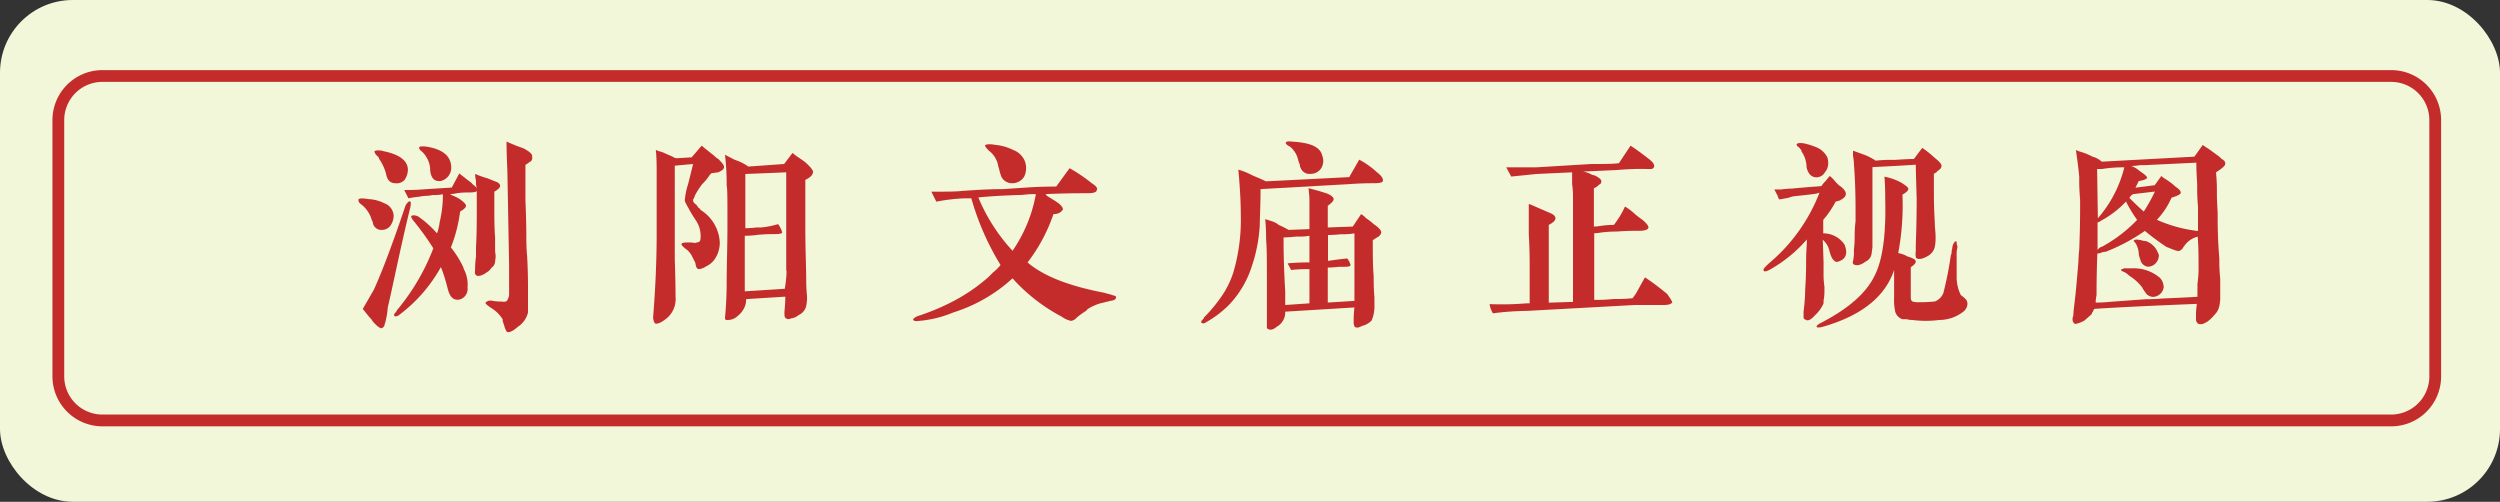 <svg xmlns="http://www.w3.org/2000/svg" viewBox="0 0 225 45.16"><rect x="0" y="0" width="225" height="45.16" fill="#333333" stroke="none"/><defs><style>.cls-1{fill:#f2f7d9;}.cls-2{fill:#c42c2c;}</style></defs><title>label_浏阳文庙正视图</title><g id="图层_2" data-name="图层 2"><g id="图层_1-2" data-name="图层 1"><rect class="cls-1" width="225" height="45.16" rx="6.55"/><path class="cls-2" d="M215.17,38.37H9.21a4.5,4.5,0,0,1-4.49-4.49V10.8A4.5,4.5,0,0,1,9.21,6.31h206a4.49,4.49,0,0,1,4.49,4.49V33.88A4.49,4.49,0,0,1,215.17,38.37Zm-206-31A3.44,3.44,0,0,0,5.78,10.8V33.88a3.44,3.44,0,0,0,3.43,3.43h206a3.44,3.44,0,0,0,3.43-3.43V10.8a3.44,3.44,0,0,0-3.43-3.43Z"/><path class="cls-2" d="M35.43,19.42a1.61,1.61,0,0,1-.3.9.92.92,0,0,1-.75.37.77.77,0,0,1-.83-.67.21.21,0,0,0-.07-.15,2.73,2.73,0,0,0-1-1.5.44.44,0,0,1-.22-.38c0-.15.3-.17.9-.07a3.45,3.45,0,0,1,1.42.37A1.26,1.26,0,0,1,35.43,19.42Zm1.5-.75q-.37,1.42-1.27,5.55c-.31,1.45-.56,2.6-.76,3.45A7.49,7.49,0,0,1,34.68,29a1.33,1.33,0,0,0-.08.3.49.49,0,0,1-.22.23c-.15.05-.43-.15-.83-.6a1.61,1.61,0,0,0-.3-.38q-.37-.45-.6-.75c.15-.25.48-.83,1-1.73.75-1.65,1.7-4.17,2.85-7.58.15-.25.28-.37.38-.37S37,18.27,36.93,18.67Zm-.22-3.38a1.61,1.61,0,0,1-.3.9.93.93,0,0,1-.83.3c-.45,0-.73-.27-.83-.83a4.28,4.28,0,0,0-.52-1.2.81.81,0,0,1-.15-.3l-.23-.22a.77.77,0,0,1-.15-.3c0-.1.28-.13.68-.08a1.33,1.33,0,0,0,.3.08C36,13.94,36.71,14.49,36.71,15.29Zm5,8.86a3,3,0,0,1,.37,1.72,1,1,0,0,1-.6,1.05c-.6.2-1-.12-1.2-1-.05-.2-.13-.48-.23-.83s-.27-.8-.37-1.05a13.66,13.66,0,0,1-3.83,4.36c-.2.1-.33.1-.37,0s0-.15.15-.31a.26.26,0,0,0,.07-.14A19.62,19.62,0,0,0,39,22.35a24.09,24.09,0,0,0-1.73-2.41c-.25-.3-.32-.47-.22-.52s.3-.08.6.07A9.48,9.48,0,0,1,39.33,21a2.26,2.26,0,0,0,.15-.52,2.13,2.13,0,0,0,.08-.45,10.48,10.48,0,0,0,.3-2.55,3.51,3.51,0,0,1-.9.07,3.56,3.56,0,0,1-.68.08,3,3,0,0,0-.52.07q-.67.07-1,.15l-.38-.75c.5,0,1.13,0,1.88-.07l2.4-.15.68-1.28a3,3,0,0,0,.37.3c.25.2.48.38.68.52l.22.23a.85.85,0,0,1,.3.3,2.27,2.27,0,0,1-.07-.67,3.4,3.4,0,0,1-.08-.61.62.62,0,0,1,.23.08,8.49,8.49,0,0,0,.9.3,2.81,2.81,0,0,0,.37.15,3,3,0,0,0,.38.15c.25.1.37.23.37.38s-.17.32-.52.52v1.28c0,1,0,1.95.07,2.85v1.28a1.89,1.89,0,0,1,0,.82.71.71,0,0,1-.3.6,1.8,1.8,0,0,1-.45.45c.2-.15.15-.12-.15.08s-.67.3-.82.15-.08-.23-.08-.68a8.31,8.31,0,0,1,.08-1v-.83c.05-.85.07-1.88.07-3.08v-2c0,.1-.27.15-.67.15-.25,0-.63,0-1.13.07a3.31,3.31,0,0,1-.6.08.81.81,0,0,0,.3.15l.45.22c.45.3.68.53.68.68s-.18.32-.53.52a13.31,13.31,0,0,1-.83,3.23A8.57,8.57,0,0,1,41.74,24.15ZM40.61,15a1.23,1.23,0,0,1-.9,1.28c-.6.1-.93-.23-1-1v-.15a2.35,2.35,0,0,0-.75-1.5c-.2-.15-.27-.28-.22-.38s.22-.07.52-.07C39.78,13.39,40.56,14,40.61,15Zm7.28-.9a.43.43,0,0,1-.15.45c-.05,0-.12.05-.22.15a.76.76,0,0,0-.23.15V18c.05,1.3.08,2.38.08,3.23,0,.45,0,1.05.07,1.8.05.9.08,1.8.08,2.7v2.4a2.15,2.15,0,0,1-.91,1.28q-.68.6-1,.45a1.85,1.85,0,0,1-.22-.52l-.15-.45v-.15a3,3,0,0,0-1-1c-.45-.3-.62-.47-.52-.53s.22-.19.52-.15a4.62,4.62,0,0,0,.9.08c.3.05.48,0,.53-.15a1.07,1.07,0,0,0,.15-.6V23.92l-.15-8.18c0-.55-.08-1.55-.08-3a15.57,15.57,0,0,0,1.5.6C47.67,13.64,47.94,13.89,47.89,14.09Z"/><path class="cls-2" d="M65.16,15.06c0,.15-.18.3-.53.45l-.6.08-.15.15a4.53,4.53,0,0,1-.68.83,7.06,7.06,0,0,0-.67,1.05.59.59,0,0,1-.08.22.32.32,0,0,0-.07.23c0,.1.1.22.3.37a.91.91,0,0,1,.15.23.47.47,0,0,1,.22.22,3.66,3.66,0,0,1,1.73,2.93,2.65,2.65,0,0,1-.45,1.5,2,2,0,0,1-.83.68,1.26,1.26,0,0,1-.6.22q-.23,0-.3-.45a.53.53,0,0,0-.07-.22l-.23-.45a1.82,1.82,0,0,0-.45-.6c-.35-.25-.52-.43-.52-.53s.22-.15.52-.15h.38q.45.08.45,0c.25,0,.37-.12.37-.38a2.53,2.53,0,0,0-.45-1.65,10.63,10.63,0,0,1-.67-1.12,3.29,3.29,0,0,1-.3-.6,6.36,6.36,0,0,1,.3-1.5l.45-1.81-1.65.15v8.41c.05,1.5.07,2.63.07,3.38A2.25,2.25,0,0,1,60,28.65c-.5.4-.86.55-1.06.45a1,1,0,0,1-.15-.67c.2-2.51.31-5,.31-7.44V15.81c0-.9,0-1.67-.08-2.32a3,3,0,0,0,.38.15c.15,0,.52.2,1.12.45a.74.74,0,0,0,.38.15l1.35-.08.9-1.05c.3.25.67.55,1.12.9a1.61,1.61,0,0,0,.38.3C65,14.66,65.2,14.91,65.16,15.06Zm8,.45c0,.26-.28.48-.68.68v4.35c0,2,.08,3.58.08,4.73,0,.2,0,.65.07,1.35a3.65,3.65,0,0,1-.07.91,1.16,1.16,0,0,1-.68.82,1.2,1.2,0,0,1-.67.3q-.31.15-.45,0c-.11,0-.16-.18-.16-.37v-.23c.05-.5.08-.95.08-1.35l-3.53.22a1.64,1.64,0,0,1-.15.75,2.08,2.08,0,0,1-.6.76,1.32,1.32,0,0,1-1,.37c-.11,0-.15-.07-.15-.22.1-1,.15-2.11.15-3.16,0-1.5.07-3.22.07-5.18,0-2.2,0-3.37-.07-3.52a22.61,22.61,0,0,0-.15-2.78.23.23,0,0,1,.15.07l.75.38a4.45,4.45,0,0,1,1.2.6l3.22-.23.76-1a4.15,4.15,0,0,0,.37.3c.3.2.55.37.75.52C73,15.06,73.19,15.36,73.19,15.51Zm-2.4,8.86V15.51l-3.68.15v4.88a8.5,8.5,0,0,0,1-.07h.45a8,8,0,0,0,1.5-.3,2.27,2.27,0,0,1,.37.75c0,.1-.27.15-.67.15s-.83,0-1.58.07a8.47,8.47,0,0,1-1.12.08v5l3.6-.23C70.76,25.22,70.79,24.67,70.79,24.37Z"/><path class="cls-2" d="M85.8,28.12a10.21,10.21,0,0,1-3.08.76c-.3.05-.48,0-.53-.08s.15-.27.46-.37a20.64,20.64,0,0,0,2.77-1.13A16.06,16.06,0,0,0,89,24.9l.37-.38a4,4,0,0,0,.68-.67,23.89,23.89,0,0,1-2.63-6h-.6a16.27,16.27,0,0,0-2.55.3l-.45-.9c1.35,0,2.27,0,2.77-.07L88,17.09c.91-.05,1.66-.07,2.26-.07l2.25-.15c.75-.05,1.6-.08,2.55-.08l1.2-1.65a14.13,14.13,0,0,1,2,1.35q.6.38.45.6c0,.2-.27.3-.82.3-.75,0-2,0-3.83.08q.08,0,.15.15c.5.3.85.52,1.05.67s.48.45.38.6-.33.38-.83.38a15,15,0,0,1-2.33,4.35c1.4,1.2,3.66,2.1,6.76,2.7a1.33,1.33,0,0,1,.3.08,5.12,5.12,0,0,1,.75.22.13.13,0,0,1,.15.15c0,.15-.15.26-.45.3a1.33,1.33,0,0,0-.3.08.82.82,0,0,0-.3.07,4.11,4.11,0,0,0-1.5.6l-.15.16a7.69,7.69,0,0,0-.83.6.81.81,0,0,1-.52.3,2.11,2.11,0,0,1-.83-.38,15.79,15.79,0,0,1-4.43-3.45A14.16,14.16,0,0,1,85.8,28.12Zm2.25-10.35a16.2,16.2,0,0,0,3.08,4.8,13.07,13.07,0,0,0,2.1-5.1c-.25,0-.65,0-1.2.07C90.33,17.59,89,17.67,88.05,17.77Zm4.2-3.23a1.81,1.81,0,0,1-.07,1.35,1.25,1.25,0,0,1-1.13.6,1.07,1.07,0,0,1-.9-.53,4.55,4.55,0,0,1-.22-.67c.1.3.07.2-.08-.3A2.2,2.2,0,0,0,89,13.56c-.3-.3-.41-.47-.3-.52s.34-.1.9,0a4.5,4.5,0,0,1,1.57.45A1.8,1.8,0,0,1,92.25,14.54Z"/><path class="cls-2" d="M124.46,16.27c0,.14-.26.22-.76.22s-1.1,0-2.25.08l-8,.45c0,1.5-.07,2.57-.07,3.22a13.79,13.79,0,0,1-.68,3.61,9,9,0,0,1-2.1,3.6,9.52,9.52,0,0,1-2.1,1.58.28.28,0,0,1-.38,0q-.07-.08.15-.3a.25.25,0,0,0,.08-.15,13.61,13.61,0,0,0,1.57-1.88A8.13,8.13,0,0,0,111,24.52a16.77,16.77,0,0,0,.67-5.25c0-1.05-.07-2.38-.22-4a6.28,6.28,0,0,1,1.28.52c.49.21.62.26.37.15.25.11.53.23.83.38l7.5-.38.9-1.57a7.29,7.29,0,0,1,1.58,1.12C124.33,15.81,124.5,16.07,124.46,16.27Zm-.15,4.65c0,.1-.08.22-.23.37a3.85,3.85,0,0,0-.38.23.21.21,0,0,1-.15.07c0,1.31,0,2.38.08,3.23,0,.5,0,1.15.07,1.95v.9a3.43,3.43,0,0,1-.15.91.53.53,0,0,0-.07.22,1.61,1.61,0,0,1-.9.53.21.21,0,0,1-.15.07.62.62,0,0,1-.23.08.43.43,0,0,1-.3-.08v-.07a.56.56,0,0,1-.07-.23v-.37a9.89,9.89,0,0,1,.07-1.06l-6.23.38a1.47,1.47,0,0,1-.75,1.35c-.3.25-.55.33-.75.23s-.15-.1-.15-.3V25.5c0-1.95,0-3.25-.07-3.91,0-.39,0-1-.08-1.87l.68.22a.81.81,0,0,1,.3.15c.05,0,.12.05.22.15a7.52,7.52,0,0,1,.9.45l1.88-.07V18.07c0-.55-.08-.93-.08-1.13.61.15,1.13.3,1.58.45s.68.38.68.53-.18.35-.53.6v1.95l2.25-.08.75-1.12a2.07,2.07,0,0,1,.45.37,4.63,4.63,0,0,1,.68.53C124.08,20.47,124.31,20.72,124.31,20.92ZM115.9,23.7a18.7,18.7,0,0,1,1.95-.08v-2.4a5.67,5.67,0,0,1-1.13.07c-.55.05-1,.08-1.2.08,0,.7,0,2.33.15,4.88v1.2l2.18-.15V24.22c-.4,0-.95,0-1.65.08l-.23-.45A.21.21,0,0,1,115.9,23.7ZM119,14a1.3,1.3,0,0,1-.08,1.13,1.15,1.15,0,0,1-1,.52.83.83,0,0,1-.82-.45L117,15c0-.2-.1-.38-.15-.53a2.12,2.12,0,0,0-.75-1.27c-.3-.15-.42-.28-.37-.38s.25-.12.6-.07C118,12.84,118.83,13.26,119,14Zm2.92,7a5.93,5.93,0,0,1-1.2.08c-.5.05-.9.07-1.2.07v2.33c.65-.1,1.23-.17,1.73-.22a1.55,1.55,0,0,1,.3.6c0,.1-.18.15-.53.15h-.52a8.11,8.11,0,0,1-1,.07v3.15l2.4-.15V21Z"/><path class="cls-2" d="M150.5,27.22c-.1.15-.35.23-.75.23h-2.63l-9.68.53a25.32,25.32,0,0,0-3.08.22,2.36,2.36,0,0,1-.3-.83,26.6,26.6,0,0,0,3.31-.07h.3V24.22c0-.75,0-1.8-.08-3.15v-2.7a.56.56,0,0,1,.23.07l1.57.68c.4.15.6.32.6.52s-.2.4-.6.6v7l2.18-.07V17.77c0-.25,0-.65-.08-1.2V15.51l-3.22.15-2.26.23-.45-.83h2.71l4.95-.3c1.05,0,1.88,0,2.48-.07l1.05-1.58q.6.38,1.65,1.2c.4.3.55.56.45.75s-.27.15-.67.15a21.91,21.91,0,0,0-2.48.08l-3.23.15a2.43,2.43,0,0,1,.83.3,1.1,1.1,0,0,1,.52.22c.2.11.3.23.3.38s-.07.2-.22.3a1.18,1.18,0,0,1-.45.3v3.45a4.31,4.31,0,0,0,.67-.07,9.23,9.23,0,0,1,1.13-.08,8.43,8.43,0,0,0,1-1.65,5.16,5.16,0,0,1,.9.68,8.42,8.42,0,0,0,.68.52c.35.3.53.53.53.68s-.26.3-.76.3-1.2,0-2.1.07c-.2,0-.65,0-1.35.08a4.31,4.31,0,0,1-.67.07v6c.4,0,1,0,1.72-.08a14.12,14.12,0,0,0,1.73-.07,6.14,6.14,0,0,0,.37-.53q.45-.83.75-1.35a24.49,24.49,0,0,1,2,1.5C150.33,26.87,150.5,27.12,150.5,27.22Z"/><path class="cls-2" d="M166.12,17.47c0,.2-.16.37-.46.52a.29.29,0,0,1-.22.08.56.56,0,0,1-.23.07,8.63,8.63,0,0,1-1.12,1.65V21A2.31,2.31,0,0,1,166,22c.35.85.12,1.38-.68,1.58-.3-.05-.52-.38-.67-1a1.85,1.85,0,0,0-.6-1l.07,2V24.9a8.24,8.24,0,0,0,.08.9v.52a4.8,4.8,0,0,1-.08.75v.23a3,3,0,0,1-.75,1.05c-.35.4-.62.55-.82.45s-.23-.1-.23-.3v-.45a17.2,17.2,0,0,0,.15-2.1c.05-.65.08-1.45.08-2.4s.07-1.48.07-2a12.57,12.57,0,0,1-3.3,2.7c-.35.2-.55.23-.6.08s.15-.3.45-.6a15.63,15.63,0,0,0,4.58-6.38.56.56,0,0,0-.23.07c-.3.05-.95.13-1.95.23a2.45,2.45,0,0,0-.6.15l-.82.15a.59.59,0,0,1-.15-.3l-.31-.6h.61a8.31,8.31,0,0,1,1-.08c.45-.05,1.33-.12,2.63-.22a2.07,2.07,0,0,1,.37-.45c.15-.2.28-.35.38-.46a2.9,2.9,0,0,1,.52.53l.3.3C166,17,166.16,17.32,166.12,17.47Zm-1.66-3.31a1.69,1.69,0,0,1,.08.53,1.28,1.28,0,0,1-.3.82.88.88,0,0,1-.75.45q-.68,0-.9-.9a2.51,2.51,0,0,0-.45-1.42.62.62,0,0,0-.08-.23q.08.15-.15-.15a.47.47,0,0,1-.22-.22q0-.22.6-.15a6.8,6.8,0,0,1,1.2.37A1.9,1.9,0,0,1,164.46,14.16ZM171.75,17c0,.15-.18.32-.53.52a23.07,23.07,0,0,1-.38,5.26,2.36,2.36,0,0,1,.83.3q.75.22.75.45c0,.15-.15.32-.45.52v2.7c0,.2.05.33.15.38a1.59,1.59,0,0,0,.6.07,11.87,11.87,0,0,0,1.43-.07,1.37,1.37,0,0,0,.75-.75,31.36,31.36,0,0,0,.67-3.38,1,1,0,0,0,.08-.45,1.18,1.18,0,0,0,.07-.37c.1-.3.2-.46.3-.46s.08.08.08.23a1.14,1.14,0,0,1,.07.3,2.68,2.68,0,0,0-.07.75V24.9a3.63,3.63,0,0,0,.37,1.65l.38.3s0,.07.07.07a.74.74,0,0,1,.15.38.92.92,0,0,1-.37.75,3.57,3.57,0,0,1-2.18.75,9.49,9.49,0,0,1-2.4,0,2.21,2.21,0,0,1-.53-.07h-.37a1,1,0,0,1-.68-.83,5,5,0,0,1-.07-1.13V24.3q-1.2,3.6-6.38,5.1-.53.15-.6,0c0-.1.15-.22.45-.37q3.6-1.87,4.73-4.13,1.13-2.1,1-7c0-.5,0-1.15-.07-2a5.13,5.13,0,0,1,1.5.53C171.52,16.69,171.75,16.87,171.75,17Zm.67,5.63v-.53c.05-1.4.08-2.8.08-4.2-.05-1.7-.08-2.73-.08-3.08-.6.05-1.9.12-3.9.22v7.21l-.08.6a.9.9,0,0,1-.52.68c-.4.3-.73.4-1,.3a.21.21,0,0,1-.15-.3,4.26,4.26,0,0,0,.08-1.05,10,10,0,0,0,.07-1.06c0-.4,0-.9.08-1.5V18.82c0-1.4-.05-2.78-.15-4.13a4.73,4.73,0,0,0-.08-.68v-.45l1.05.38a4.83,4.83,0,0,1,.75.37.91.91,0,0,1,.23.15,12.9,12.9,0,0,1,1.72-.07c.75-.05,1.33-.08,1.73-.08l.75-1a8.48,8.48,0,0,1,1.13.9q.67.53.6.75c0,.15-.13.3-.38.45,0,.05-.1.13-.3.22v1.58c0,.5,0,1.43.08,2.78,0,.5.07.9.07,1.2a4.46,4.46,0,0,1-.07,1.05,1.31,1.31,0,0,1-.68.83c-.45.25-.78.3-1,.15A1.21,1.21,0,0,1,172.42,22.65Z"/><path class="cls-2" d="M200.27,14.76c0,.15-.28.4-.83.75a16.68,16.68,0,0,1,.08,1.88c0,.85.07,1.5.07,1.95,0,.85,0,2.15.15,3.91v.37c0,.15,0,.65.08,1.5v1.5a3.51,3.51,0,0,1-.08.91,1.53,1.53,0,0,1-.45.82,3.08,3.08,0,0,1-.75.68.21.21,0,0,0-.15.07.81.81,0,0,1-.37.08c-.2,0-.33-.13-.38-.38v-.45c0-.15,0-.48.08-1-4,.16-7,.3-9.24.45l-.15.3a.23.23,0,0,0-.07.16c-.15.15-.38.34-.68.6a2.58,2.58,0,0,1-.82.3.47.47,0,0,1-.23-.38v-.15a1.3,1.3,0,0,0,.08-.37c0-.36.12-1.06.22-2.11s.18-2,.23-2.62a9.89,9.89,0,0,1,.07-1.05c.05-1.26.08-2.53.08-3.83V18c-.05-.65-.08-1.2-.08-1.65v-.45q-.07-.83-.3-2.4a3,3,0,0,0,.38.15,5.65,5.65,0,0,1,1.12.45,2,2,0,0,1,.83.45l8.33-.45q.07-.08.75-1.05l.68.45.82.6.23.22.15.08s0,.07.07.07A.43.43,0,0,1,200.27,14.76Zm-2.4,9.54c0-1.1,0-2.1-.08-3a2.06,2.06,0,0,0-1.2.83l-.07.08a.68.68,0,0,1-.38.37c-.1.05-.43-.05-1-.3a.81.81,0,0,1-.3-.15q-1-.68-1.8-1.35a16.8,16.8,0,0,1-3.53,1.88,1.18,1.18,0,0,0-.37.07.86.86,0,0,1-.38.08c-.05,1.4-.07,2.52-.07,3.37v.38a3.56,3.56,0,0,0-.08.67c.25,0,.7,0,1.36-.07l3.15-.23c.25,0,.77,0,1.57-.07,1.25-.05,2.28-.1,3.08-.15V25.57C197.84,25,197.87,24.6,197.87,24.3Zm-6.68-9.24c-.4,0-1.08,0-2,.15h-.45l.07,4.51v-.08A11,11,0,0,0,191.19,15.06Zm-2,7.14a13,13,0,0,0,3.15-2.41,13,13,0,0,1-1-1.65,8.82,8.82,0,0,1-2.26,1.73.77.77,0,0,1-.3.15V22.5A.73.73,0,0,1,189.16,22.2Zm5.55,3.52a1,1,0,0,1-1,1,1,1,0,0,1-.53-.23c-.15-.2-.27-.37-.37-.52a.22.22,0,0,0-.08-.15,4.38,4.38,0,0,0-1.12-1,2.52,2.52,0,0,0-.38-.3c-.25-.1-.37-.17-.37-.22s.05-.08.15-.08a.21.21,0,0,1,.15-.07h.67a3.59,3.59,0,0,1,2.4.75A1.06,1.06,0,0,1,194.71,25.72Zm-3.07-7.88c.45.45.87.85,1.27,1.2a15.27,15.27,0,0,0,1-1.8l-1.95.23A.71.71,0,0,0,191.64,17.84Zm2.47,1.95a12.58,12.58,0,0,0,3.68,1V18.59a16.83,16.83,0,0,1-.07-1.95c-.05-.8-.08-1.45-.08-2l-4.58.22h-.45a6.31,6.31,0,0,1-.82.08,2.44,2.44,0,0,1,.75.45c.45.3.67.5.67.6s-.3.25-.75.3l-.3.6,1.73-.22.6-.83a2.15,2.15,0,0,0,.3.23,6,6,0,0,1,1,.75c.3.2.45.37.45.52s-.33.3-.83.45A6.92,6.92,0,0,1,194.11,19.79Zm.15,3.08a1,1,0,0,1-.22.75.93.93,0,0,1-.75.38.78.78,0,0,1-.68-.6,2.39,2.39,0,0,1-.15-.53,2,2,0,0,0-.3-1c-.15-.16-.2-.23-.15-.23s.08-.08.23-.08a2.82,2.82,0,0,1,.75.15q-.08-.06.15,0A1.82,1.82,0,0,1,194.26,22.87Z"/></g></g></svg>